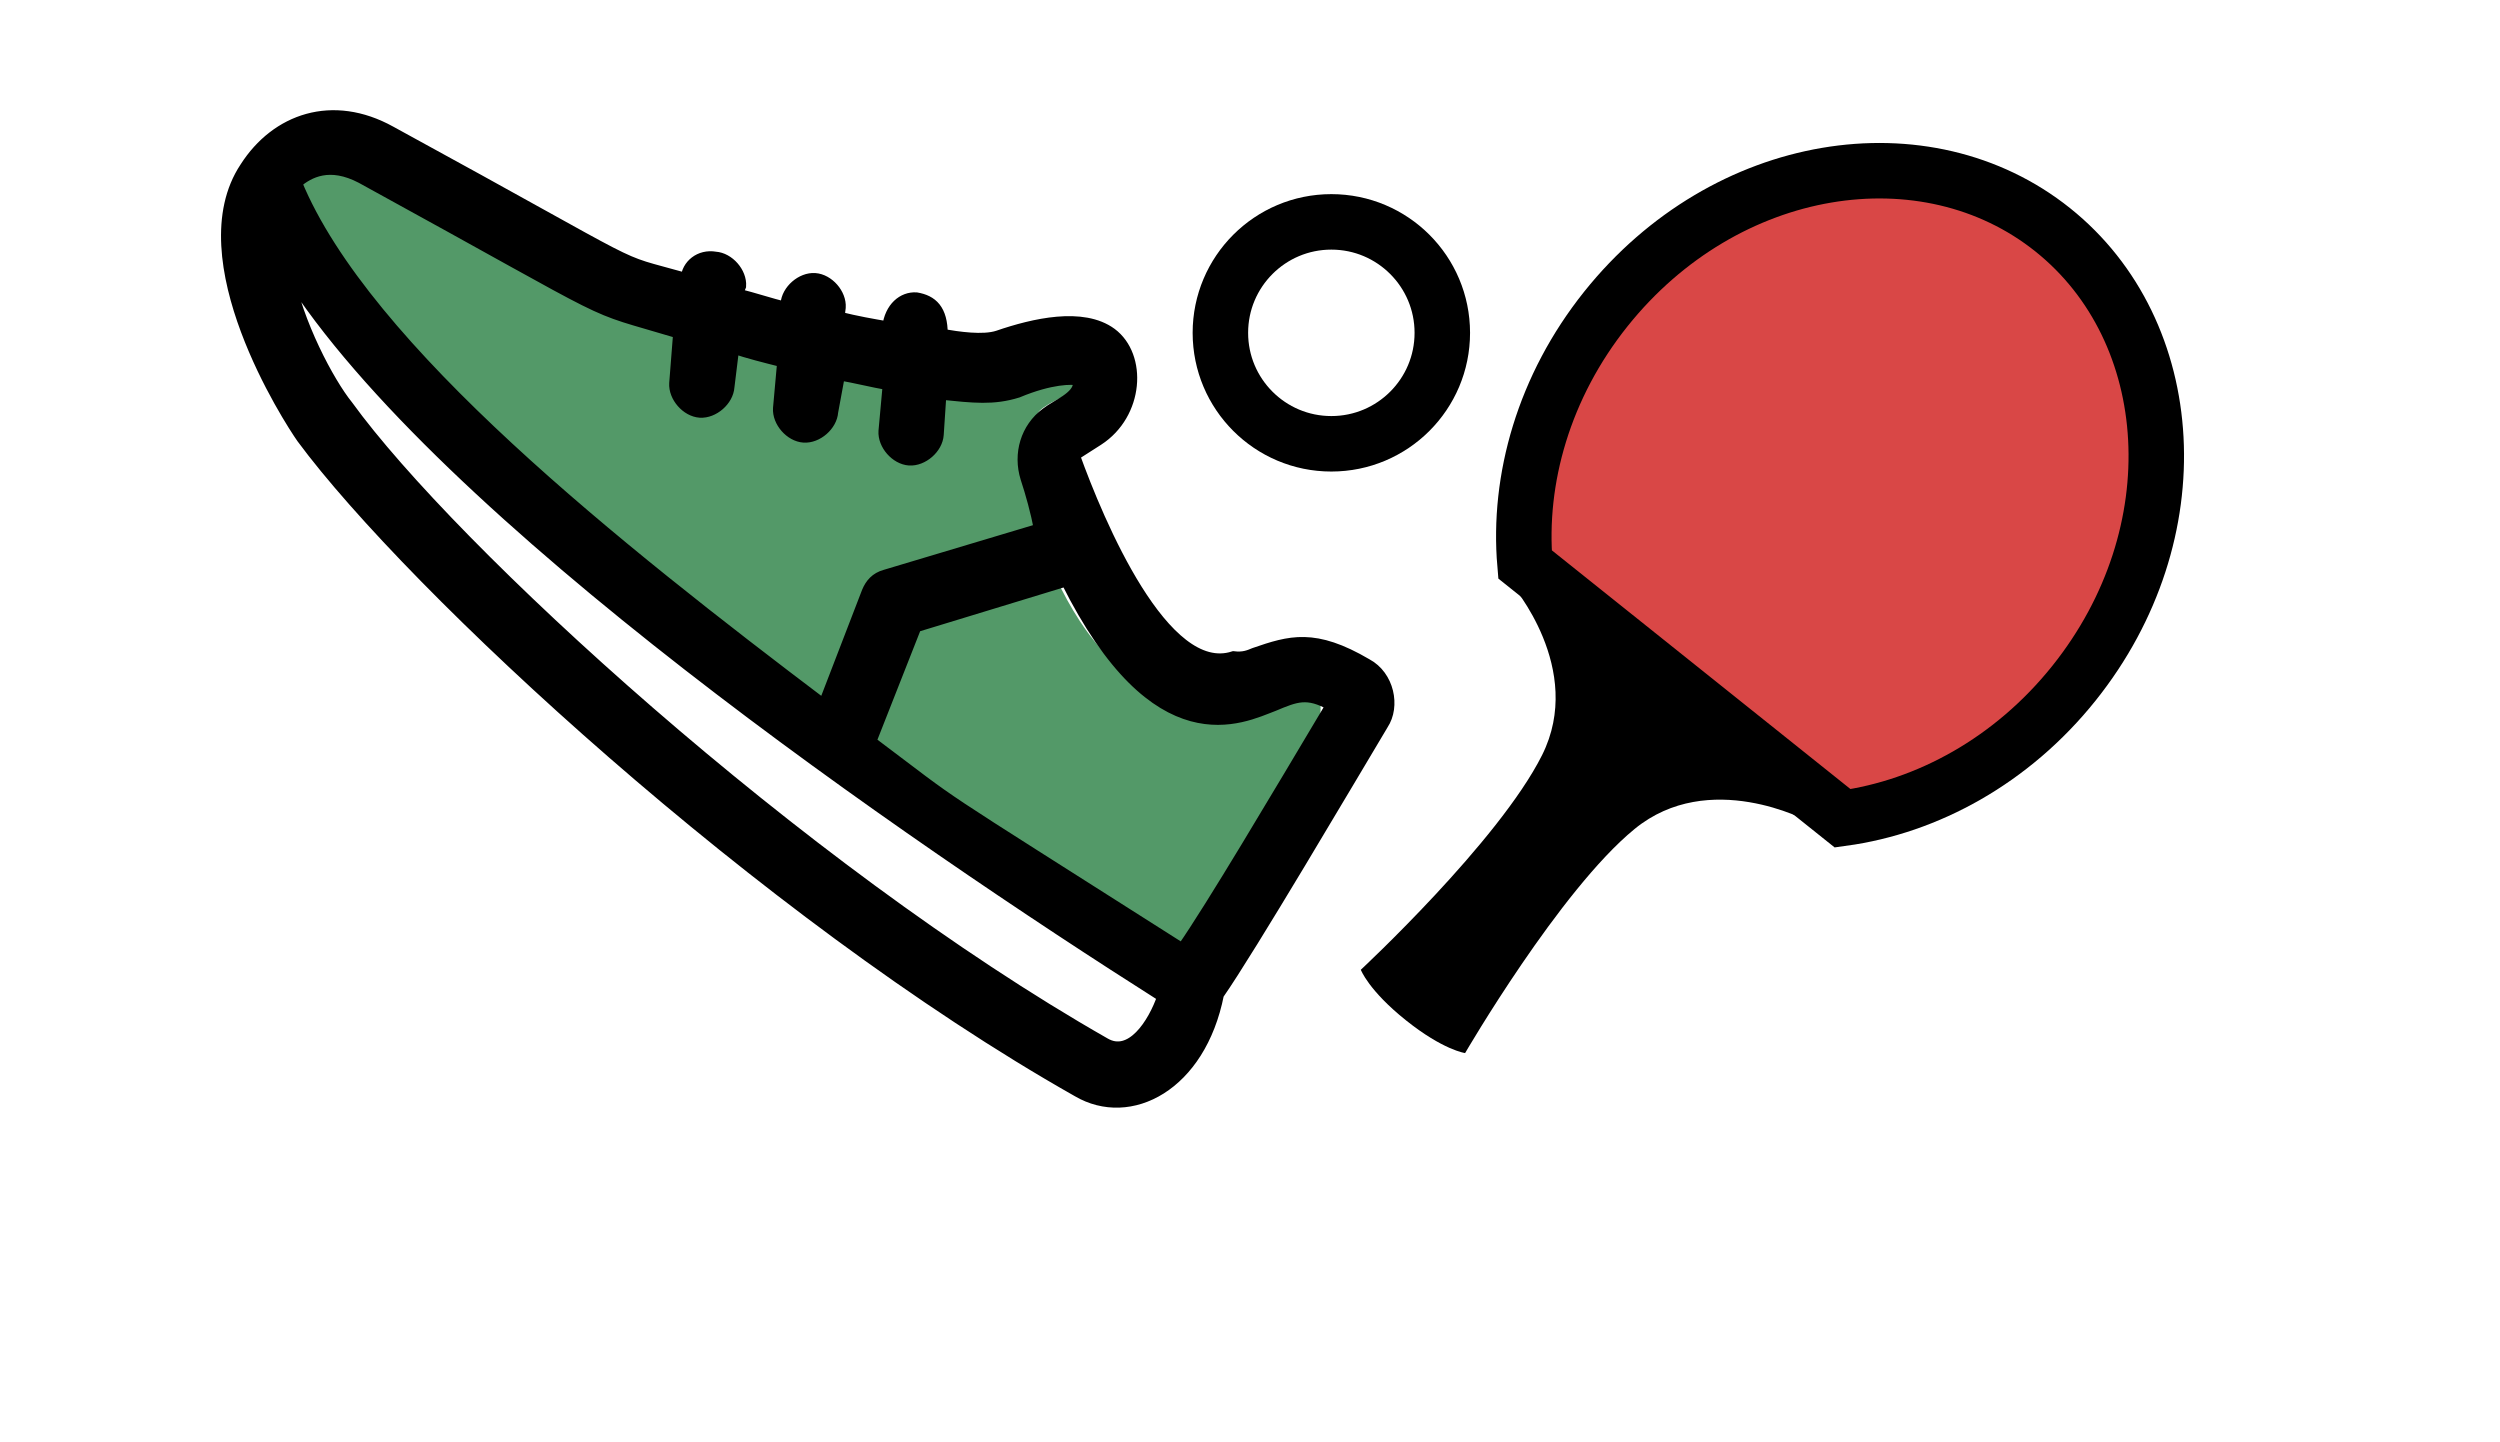 <svg width="52" height="30" viewBox="0 0 52 30" fill="none" xmlns="http://www.w3.org/2000/svg">
<g clip-path="url(#clip0_401_991)">
<path d="M31.72 11.739L38.327 17.021C40.089 16.779 41.85 15.823 43.14 14.209C45.626 11.099 45.338 6.891 42.697 4.78C40.057 2.669 35.889 3.316 33.403 6.425C32.113 8.039 31.568 9.967 31.72 11.739Z" fill="#D94746" stroke="black" stroke-width="1.154"/>
<path d="M37.606 17.081C37.606 17.081 35.551 15.971 33.998 17.244C32.444 18.516 30.474 21.904 30.474 21.904C30.474 21.904 30.019 21.843 29.242 21.221C28.465 20.6 28.305 20.171 28.305 20.171C28.305 20.171 31.175 17.503 32.075 15.707C32.974 13.911 31.438 12.151 31.438 12.151C31.438 12.149 31.437 12.146 31.436 12.143L37.614 17.081C37.611 17.081 37.608 17.081 37.606 17.081L37.606 17.081Z" fill="black"/>
<path d="M26.523 13.899C26.587 13.901 26.65 13.892 26.713 13.891L27.039 14.036C27.095 14.084 27.246 14.156 27.322 14.236C27.467 14.389 27.474 14.604 27.467 14.802C27.45 15.286 27.104 15.733 26.841 16.12L26.831 16.134C26.666 16.376 26.519 16.592 26.396 16.862C26.258 17.164 26.143 17.478 25.98 17.769C25.753 18.173 25.475 18.563 25.291 18.988C25.217 19.156 25.137 19.321 25.056 19.485C24.988 19.624 24.921 19.629 24.813 19.729C24.589 19.938 24.32 19.977 24.022 19.909C23.388 19.764 22.87 19.447 22.34 19.085C21.803 18.718 21.239 18.411 20.692 18.062C20.278 17.797 19.989 17.363 19.578 17.079C19.083 16.738 18.554 16.446 18.057 16.107C17.498 15.727 17.141 15.144 16.629 14.722C16.397 14.531 16.086 14.397 15.83 14.239C15.471 14.016 15.097 13.822 14.741 13.595C14.16 13.226 13.567 12.871 12.992 12.493C12.416 12.114 11.887 11.565 11.406 11.065L11.384 11.043C10.999 10.643 10.636 10.221 10.245 9.826C9.933 9.509 9.715 9.133 9.44 8.785C9.167 8.44 8.841 8.154 8.508 7.868C8.15 7.559 7.815 7.229 7.458 6.918C6.942 6.468 6.494 5.958 6.052 5.436C5.755 5.086 5.46 4.715 5.285 4.287C5.131 3.912 5.458 3.378 5.689 3.11C5.767 3.019 6.004 3.024 6.112 3.016C6.326 3 6.557 3.003 6.768 3.043C6.894 3.067 6.992 3.172 7.1 3.233C7.234 3.309 7.375 3.373 7.512 3.442C7.971 3.671 8.446 3.853 8.931 4.021C9.817 4.329 10.525 5.021 11.406 5.332C11.766 5.459 12.129 5.579 12.49 5.704C12.843 5.825 13.171 5.999 13.52 6.132C14.136 6.368 14.769 6.548 15.386 6.777C15.778 6.923 16.157 7.112 16.553 7.246C16.878 7.356 17.207 7.428 17.531 7.547C18.102 7.757 18.83 7.719 19.427 7.725C19.751 7.727 20.075 7.697 20.395 7.644C20.633 7.604 20.881 7.594 21.122 7.609C21.233 7.615 22.733 7.553 22.824 7.637C23.133 7.922 21.735 8.312 21.588 8.593C21.51 8.743 21.442 8.899 21.385 9.058C21.305 9.278 21.343 9.474 21.323 9.699C21.296 10.021 21.424 10.388 21.484 10.705C21.569 11.161 21.776 11.622 21.973 12.04C22.509 13.174 23.501 14.63 24.944 14.313C25.302 14.234 25.579 13.994 25.936 13.947C26.126 13.921 26.331 13.891 26.523 13.899Z" fill="#539968"/>
<path d="M8.125 2.736C13.795 5.831 12.597 5.321 14.273 5.795C14.291 5.514 14.555 5.294 14.879 5.35C15.16 5.369 15.423 5.669 15.404 5.95L15.336 6.115C15.703 6.208 15.99 6.306 16.357 6.399L16.351 6.319C16.37 6.038 16.67 5.776 16.951 5.795C17.233 5.814 17.495 6.114 17.476 6.395L17.451 6.597C17.818 6.689 18.142 6.745 18.466 6.801C18.516 6.397 18.78 6.178 19.061 6.197C19.385 6.252 19.599 6.436 19.598 6.956C19.922 7.012 20.448 7.093 20.76 6.989C21.501 6.734 22.523 6.498 23.115 6.933C23.75 7.405 23.68 8.61 22.841 9.153L22.345 9.47C22.85 10.872 24.213 14.129 25.657 13.661C25.859 13.686 25.976 13.637 26.092 13.588C26.833 13.333 27.341 13.175 28.428 13.814C28.886 14.059 29.014 14.69 28.762 15.069C28.087 16.198 25.993 19.754 25.343 20.683C24.965 22.59 23.502 23.339 22.415 22.701C15.859 18.993 8.552 12.181 6.283 9.112C6.015 8.732 3.844 5.376 5.102 3.482C5.747 2.474 6.916 2.066 8.125 2.736ZM21.341 9.945C21.183 9.437 21.343 8.905 21.759 8.594C21.986 8.417 22.415 8.265 22.434 7.984L22.428 7.904C22.305 7.873 21.865 7.866 21.167 8.158C20.659 8.316 20.256 8.267 19.57 8.198L19.514 9.042C19.495 9.323 19.194 9.585 18.913 9.567C18.632 9.548 18.369 9.247 18.388 8.966L18.476 8C18.152 7.944 17.785 7.852 17.461 7.796L17.319 8.566C17.3 8.848 17 9.11 16.718 9.091C16.437 9.072 16.175 8.772 16.194 8.491L16.281 7.524C15.914 7.432 15.547 7.339 15.26 7.241L15.161 8.048C15.142 8.329 14.841 8.591 14.56 8.573C14.279 8.554 14.017 8.253 14.035 7.972L14.117 6.926C11.99 6.286 13.23 6.833 7.518 3.701C6.852 3.351 6.429 3.582 6.166 3.802C7.584 7.255 12.854 11.42 17.135 14.658L18.039 12.311C18.107 12.146 18.217 12.018 18.413 11.964L21.62 11.004C21.553 10.649 21.444 10.257 21.341 9.945ZM27.692 14.668C27.191 14.386 26.958 14.483 26.493 14.678C25.832 14.927 24.062 15.859 22.18 12.081L19.052 13.035L18.111 15.425C20.145 16.952 18.966 16.16 24.592 19.738C25.206 18.853 26.519 16.636 27.692 14.668ZM7.232 8.441C9.373 11.4 16.589 18.058 22.979 21.699C23.523 22.018 23.989 21.303 24.186 20.729C18.939 17.402 9.16 10.696 5.984 5.655C6.184 6.72 6.836 7.951 7.232 8.441Z" fill="black" stroke="black" stroke-width="0.231"/>
<circle cx="27.692" cy="6.923" r="2.308" stroke="black" stroke-width="1.154"/>
</g>
<defs>
<clipPath id="clip0_401_991">
<rect width="51.923" height="30" fill="white" transform="matrix(-1 0 0 1 51.923 0)"/>
</clipPath>
</defs>
</svg>
